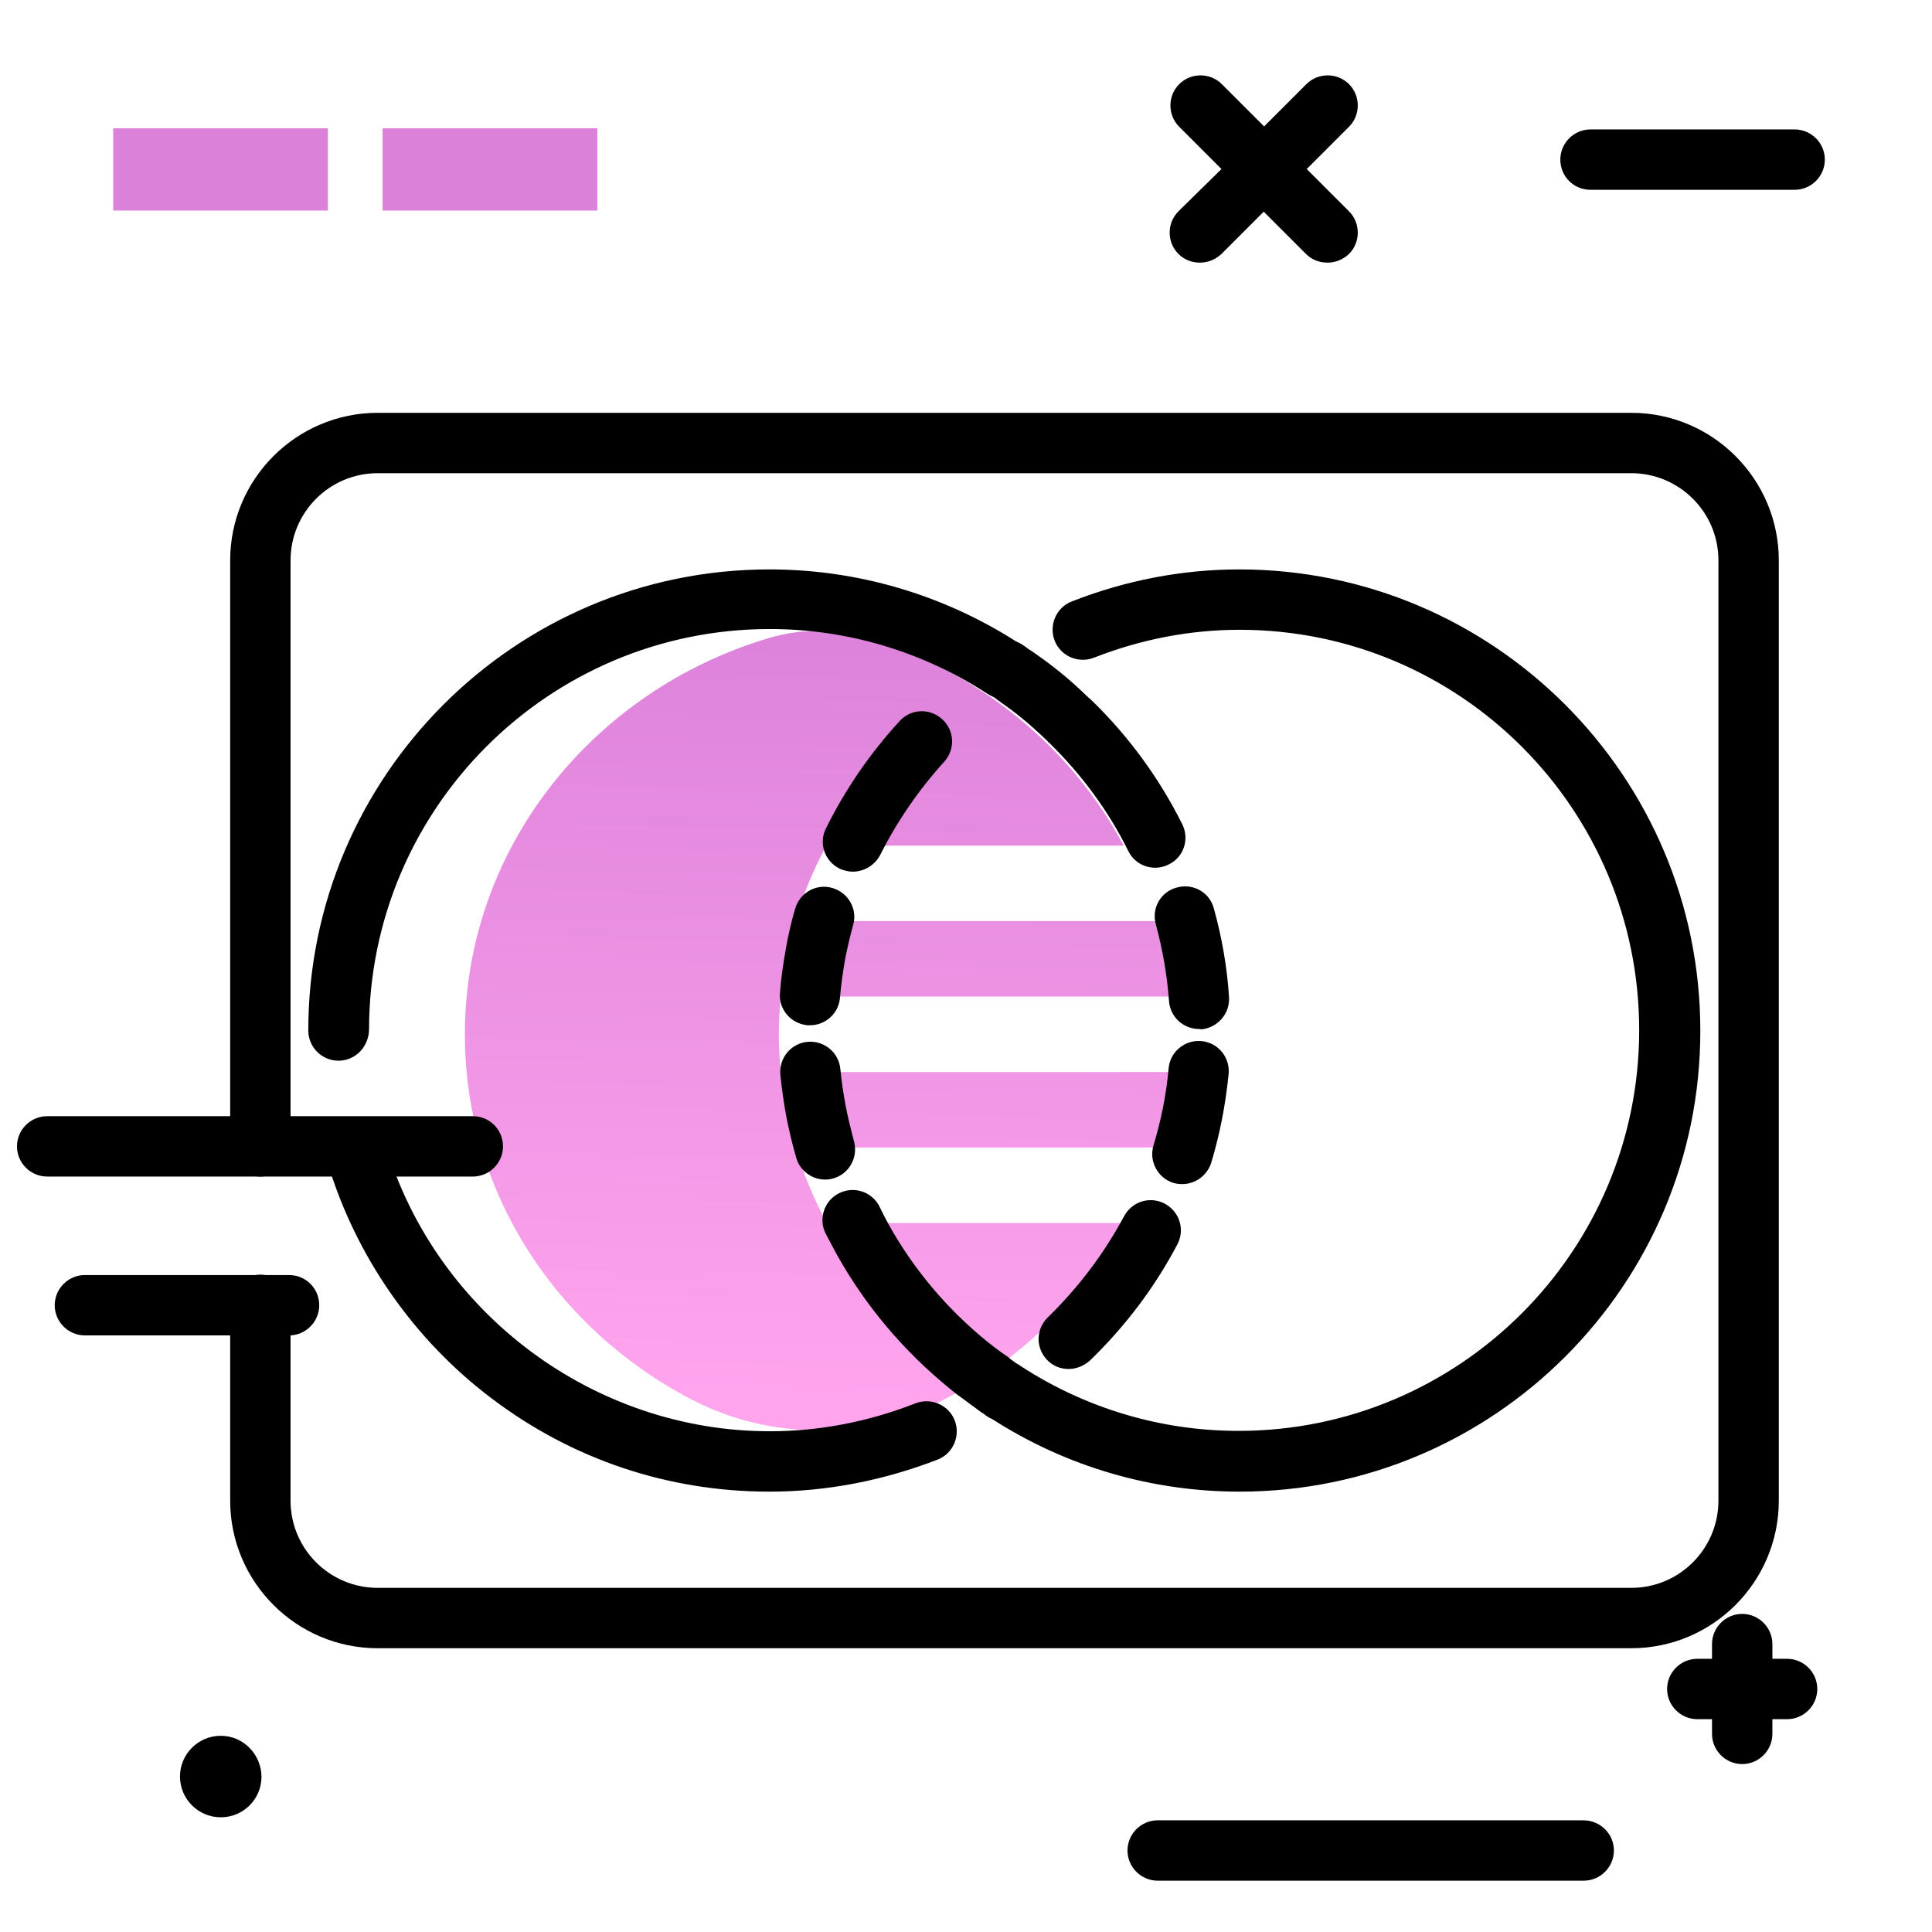 <svg version="1.1" id="Layer_1" xmlns="http://www.w3.org/2000/svg" xmlns:xlink="http://www.w3.org/1999/xlink" x="0px" y="0px" viewBox="0 0 512 512" enable-background="new 0 0 512 512" xml:space="preserve">
<linearGradient id="SVGID_1_" gradientUnits="userSpaceOnUse" x1="214.589" y1="370.567" x2="219.136" y2="158.356" class="gradient-element">
	<stop offset="0" class="primary-color-gradient" style="stop-color: #FFA4ED"></stop>
	<stop offset="1" class="secondary-color-gradient" style="stop-color: #DB81DA"></stop>
</linearGradient>
<path fill="url(#SVGID_1_)" d="M297.8,324.1c-10.7,20.1-27.7,36.6-48.4,47.2c-20.7,10.5-45.5,10.3-66.1-0.4
	c-35.8-18.6-60.1-55-60.1-96.8c0-49.3,33.9-91.1,80.5-105c8.4-2.5,17.5-2.6,25.9-0.1c29.7,8.8,54.2,28.9,68.2,55.1H219
	c-3.4,6.3-6.2,13-8.3,20H306c1.9,6.5,3.3,13.1,3.9,20H206.9c-0.3,3.3-0.5,6.6-0.5,10s0.2,6.7,0.5,10h103.1c-0.6,6.9-2,13.6-3.9,20
	h-95.3c2.1,7,4.9,13.7,8.3,20H297.8z"></path>
<path d="M427.7,490.4c0,4.4-3.6,8-8,8H306.8c-4.4,0-8-3.6-8-8s3.6-8,8-8h112.8C424.1,482.4,427.7,486,427.7,490.4z M125.3,295.8
	H12.5c-4.4,0-8,3.6-8,8s3.6,8,8,8h112.8c4.4,0,8-3.6,8-8S129.8,295.8,125.3,295.8z M421.5,50.3h54.1c4.4,0,8-3.6,8-8s-3.6-8-8-8
	h-54.1c-4.4,0-8,3.6-8,8S417,50.3,421.5,50.3z M76.6,337.9H22.5c-4.4,0-8,3.6-8,8s3.6,8,8,8h54.1c4.4,0,8-3.6,8-8
	S81.1,337.9,76.6,337.9z M58.5,460c-5.9,0-10.8,4.8-10.8,10.8c0,5.9,4.8,10.8,10.8,10.8s10.8-4.8,10.8-10.8
	C69.2,464.8,64.4,460,58.5,460z M312.3,67.3c1.6,1.6,3.6,2.3,5.7,2.3s4.1-0.8,5.7-2.3l11.2-11.2l11.2,11.2c1.6,1.6,3.6,2.3,5.7,2.3
	s4.1-0.8,5.7-2.3c3.1-3.1,3.1-8.2,0-11.3l-11.2-11.2l11.2-11.2c3.1-3.1,3.1-8.2,0-11.3c-3.1-3.1-8.2-3.1-11.3,0l-11.2,11.2
	l-11.2-11.2c-3.1-3.1-8.2-3.1-11.3,0c-3.1,3.1-3.1,8.2,0,11.3l11.2,11.2L312.3,56C309.2,59.1,309.2,64.2,312.3,67.3z M473.6,439.6
	h-3.9v-3.9c0-4.4-3.6-8-8-8s-8,3.6-8,8v3.9h-3.9c-4.4,0-8,3.6-8,8s3.6,8,8,8h3.9v3.9c0,4.4,3.6,8,8,8s8-3.6,8-8v-3.9h3.9
	c4.4,0,8-3.6,8-8S478,439.6,473.6,439.6z"></path>
<path fill="#DB81DA" class="secondary-color" d="M86.9,34v21.8H30V34H86.9z M101.4,34v21.8h56.9V34H101.4z"></path>
<path d="M432.3,436.8H100.1c-21.6,0-39.1-17.6-39.1-39.1v-51.9c0-4.4,3.6-8,8-8s8,3.6,8,8v51.9c0,12.8,10.4,23.1,23.1,23.1h332.2
	c12.8,0,23.1-10.4,23.1-23.1V148.5c0-12.8-10.4-23.1-23.1-23.1H100.1c-12.8,0-23.1,10.4-23.1,23.1v155.3c0,4.4-3.6,8-8,8s-8-3.6-8-8
	V148.5c0-21.6,17.6-39.1,39.1-39.1h332.2c21.6,0,39.1,17.6,39.1,39.1v249.2C471.4,419.2,453.9,436.8,432.3,436.8z M328.5,395.3
	c-23.2,0-45.9-6.6-65.5-19.2c-0.4-0.2-0.9-0.4-1.3-0.7c-0.4-0.2-0.7-0.5-1.1-0.8l-0.2-0.1c-0.8-0.5-1.5-1.1-2.2-1.6
	c-0.4-0.3-0.7-0.5-1.1-0.8l-1.2-0.9c-1.4-1-2.8-2-4.2-3.2c-12.3-10-22.5-22.1-30.2-36c-0.9-1.7-1.8-3.4-2.7-5.1
	c-2-4-0.3-8.8,3.6-10.7c4-2,8.8-0.3,10.7,3.6c0.7,1.5,1.5,3,2.3,4.5c6.7,12.1,15.6,22.6,26.3,31.3c1.1,0.9,2.2,1.7,3.4,2.6l1.3,0.9
	c0.4,0.3,0.9,0.6,1.3,1c0.5,0.4,1.1,0.8,1.5,1.1c0.1,0.1,0.2,0.1,0.3,0.2c0.3,0.1,0.6,0.3,0.8,0.5c17.3,11.3,37.3,17.3,57.9,17.3
	c58.6,0,106.2-47.6,106.2-106.2S387,166.9,328.5,166.9c-13.1,0-26.1,2.5-38.6,7.4c-4.1,1.6-8.8-0.4-10.4-4.5
	c-1.6-4.1,0.4-8.8,4.5-10.4c14.3-5.6,29.3-8.5,44.4-8.5c67.4,0,122.2,54.8,122.2,122.2C450.7,340.5,395.9,395.3,328.5,395.3z
	 M203.9,395.3c-26.8,0-52.2-8.5-73.6-24.7c-20.7-15.6-36.1-37.8-43.5-62.5c-1.3-4.2,1.1-8.7,5.4-10c4.2-1.3,8.7,1.1,10,5.4
	c13.4,44.6,55.2,75.8,101.8,75.8c13.1,0,26.1-2.5,38.6-7.4c4.1-1.6,8.8,0.4,10.4,4.5c1.6,4.1-0.4,8.8-4.5,10.4
	C234,392.4,219,395.3,203.9,395.3z M283.2,362.8c-2.1,0-4.2-0.8-5.7-2.4c-3.1-3.2-3-8.2,0.2-11.3c8.1-7.9,14.9-16.9,20.2-26.8
	c2.1-3.9,6.9-5.4,10.8-3.3c3.9,2.1,5.4,6.9,3.3,10.8c-6,11.4-13.8,21.7-23.2,30.8C287.2,362,285.2,362.8,283.2,362.8z M313.3,313.8
	c-0.8,0-1.6-0.1-2.3-0.3c-4.2-1.3-6.6-5.8-5.3-10c2-6.6,3.4-13.5,4-20.4c0.4-4.4,4.3-7.6,8.7-7.2c4.4,0.4,7.6,4.3,7.2,8.7
	c-0.8,8-2.3,15.9-4.6,23.5C319.9,311.6,316.7,313.8,313.3,313.8z M218.7,312.6c-3.5,0-6.7-2.3-7.7-5.8c-1-3.5-1.9-7.2-2.6-10.8
	c-0.7-3.7-1.2-7.4-1.6-11.2c-0.4-4.4,2.8-8.3,7.2-8.7c4.4-0.4,8.3,2.8,8.7,7.2c0.3,3.2,0.8,6.5,1.4,9.7c0.6,3.2,1.4,6.3,2.2,9.4
	c1.2,4.2-1.2,8.7-5.5,9.9C220.2,312.5,219.4,312.6,218.7,312.6z M89.7,281.1c-4.4,0-8-3.6-8-8c0-67.4,54.8-122.2,122.2-122.2
	c23.2,0,45.8,6.6,65.4,19.1c0.5,0.2,0.9,0.4,1.4,0.7c0.4,0.3,0.8,0.5,1.2,0.8c0.1,0.1,0.2,0.1,0.2,0.2c0.3,0.2,0.6,0.4,0.9,0.6
	l0.2,0.1c2.2,1.5,5,3.5,7.8,5.8c2.4,1.9,4.9,4.2,7.6,6.8c0.2,0.1,0.3,0.3,0.5,0.4c0,0,0.1,0.1,0.1,0.1c9.9,9.6,18,20.7,24.1,32.9
	c2,4,0.4,8.8-3.6,10.7c-3.9,2-8.8,0.4-10.7-3.6c-5.3-10.7-12.4-20.3-21-28.7c-0.1-0.1-0.3-0.2-0.4-0.4c-2.4-2.3-4.6-4.3-6.7-6
	c-1.9-1.6-4-3.1-6.8-5.1c-0.2-0.2-0.5-0.4-0.7-0.5l-0.2-0.1c-0.1-0.1-0.2-0.2-0.4-0.2c-0.3-0.2-0.6-0.3-0.9-0.5
	c-17.3-11.3-37.3-17.3-57.9-17.3c-58.6,0-106.2,47.6-106.2,106.2C97.7,277.5,94.1,281.1,89.7,281.1z M288.6,185.2
	C288.6,185.2,288.6,185.2,288.6,185.2C288.6,185.2,288.6,185.2,288.6,185.2z M317.8,272.7c-4.2,0-7.7-3.2-8-7.4
	c-0.5-6.9-1.7-13.7-3.5-20.3c-1.2-4.3,1.3-8.7,5.6-9.8c4.3-1.2,8.7,1.3,9.8,5.6c2.1,7.6,3.5,15.5,4,23.4c0.3,4.4-3,8.2-7.4,8.6
	C318.2,272.7,318,272.7,317.8,272.7z M214.7,271.7c-0.2,0-0.4,0-0.7,0c-4.4-0.4-7.7-4.2-7.3-8.6c0.3-4,0.9-8,1.6-11.9
	c0.6-3.4,1.4-6.9,2.4-10.3c1.2-4.3,5.6-6.8,9.8-5.6c4.3,1.2,6.8,5.6,5.6,9.8c-0.8,2.9-1.5,5.9-2.1,8.9c-0.6,3.4-1.1,6.9-1.4,10.4
	C222.3,268.5,218.8,271.7,214.7,271.7z M226,231c-1.2,0-2.4-0.3-3.5-0.8c-4-2-5.6-6.8-3.6-10.7c5.1-10.3,11.7-19.9,19.5-28.4
	c3-3.3,8-3.5,11.3-0.5c3.3,3,3.5,8,0.5,11.3c-6.8,7.5-12.5,15.8-17,24.8C231.7,229.4,228.9,231,226,231z"></path>
</svg>